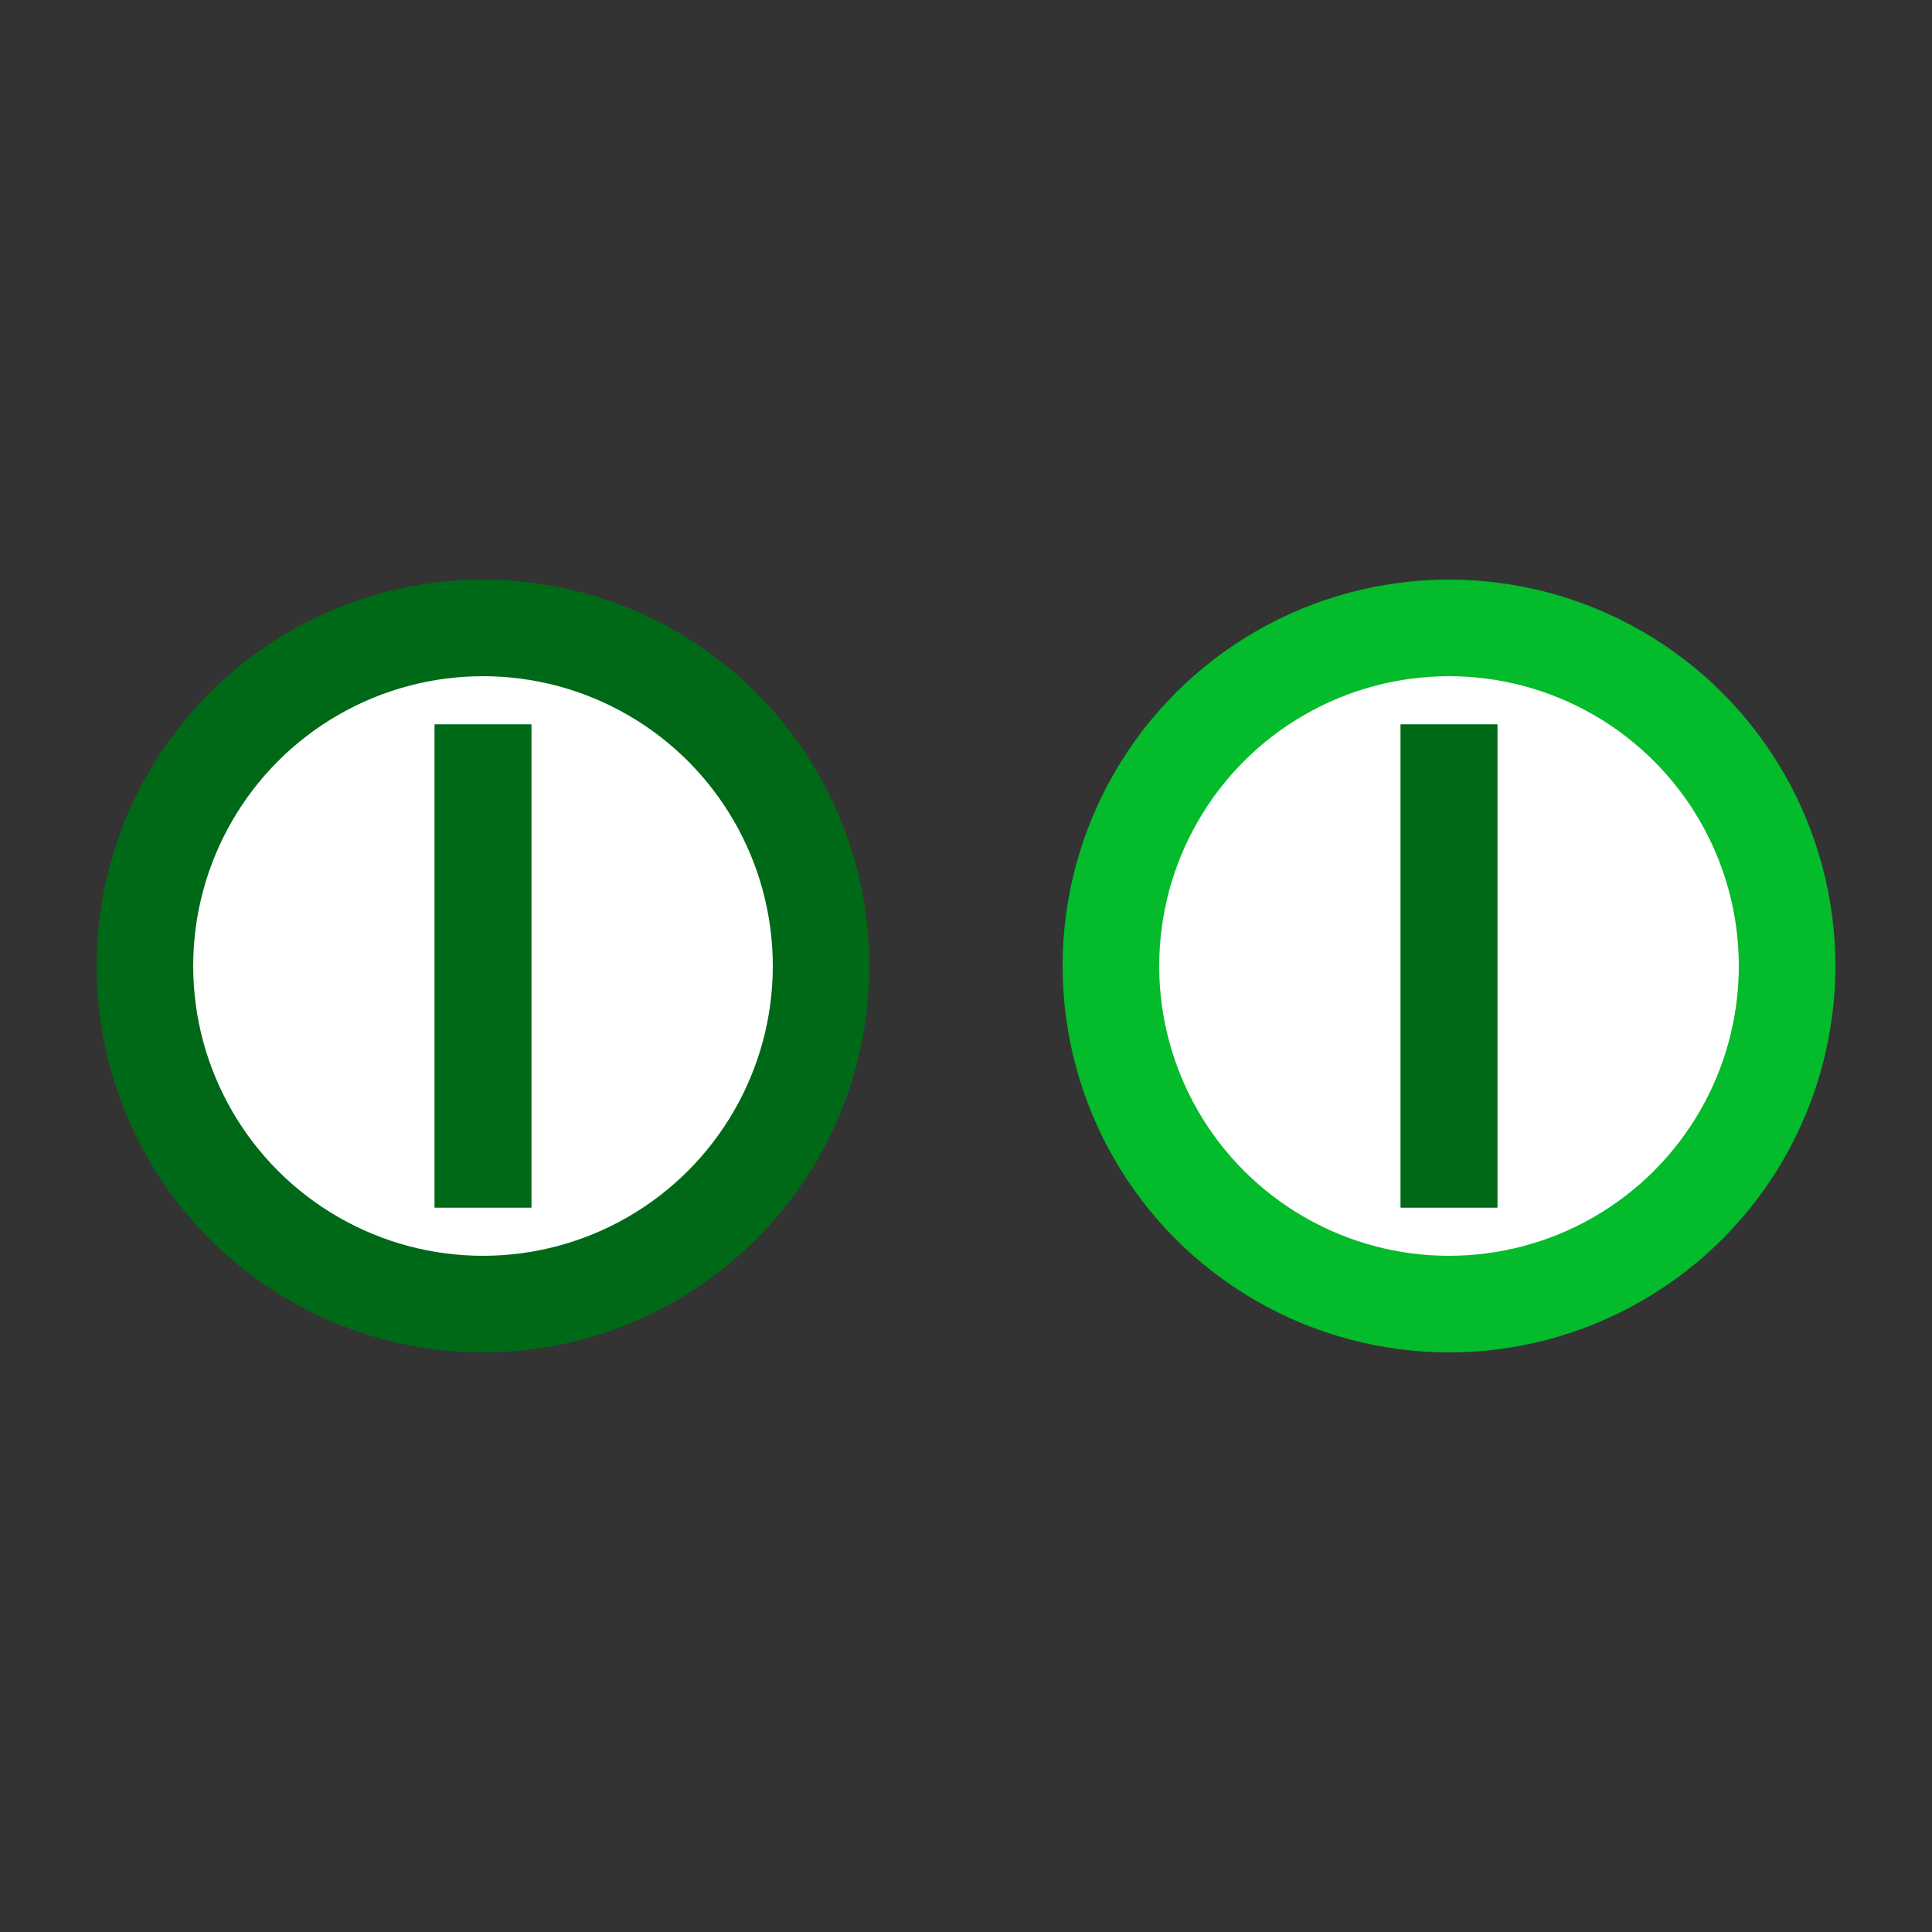<svg xmlns="http://www.w3.org/2000/svg" viewBox="0 0 200 200" width="200" height="200">
  <rect x="0" y="0" width="200" height="200" fill="#333333" stroke="none"/>
  <!-- Primer engranaje -->
  <g transform="translate(50,100)">
    <circle cx="0" cy="0" r="40" fill="#006917">
      <animate attributeName="fill" values="#03bb2b; #006917; #54b369" dur="6s" repeatCount="indefinite" />
    </circle>
    <circle cx="0" cy="0" r="30" fill="#fff" />
    <g>
      <rect x="-5" y="-25" width="10" height="50" fill="#006917">
        <animateTransform attributeName="transform" type="rotate" from="0 0 0" to="360 0 0" dur="2s" repeatCount="indefinite" />
      </rect>
      <rect x="-5" y="-25" width="10" height="50" fill="#006917">
        <animateTransform attributeName="transform" type="rotate" from="0 0 0" to="-360 0 0" dur="3s" repeatCount="indefinite" />
      </rect>
    </g>
  </g>
  <!-- Segundo engranaje -->
  <g transform="translate(150,100)">
    <circle cx="0" cy="0" r="40" fill="#03bb2b">
      <animate attributeName="fill" values="#03bb2b; #006917; #54b369" dur="6s" repeatCount="indefinite" />
    </circle>
    <circle cx="0" cy="0" r="30" fill="#fff" />
    <g>
      <rect x="-5" y="-25" width="10" height="50" fill="#006917">
        <animateTransform attributeName="transform" type="rotate" from="0 0 0" to="-360 0 0" dur="2s" repeatCount="indefinite" />
      </rect>
      <rect x="-5" y="-25" width="10" height="50" fill="#006917">
        <animateTransform attributeName="transform" type="rotate" from="0 0 0" to="360 0 0" dur="3s" repeatCount="indefinite" />
      </rect>
    </g>
  </g>
</svg>
